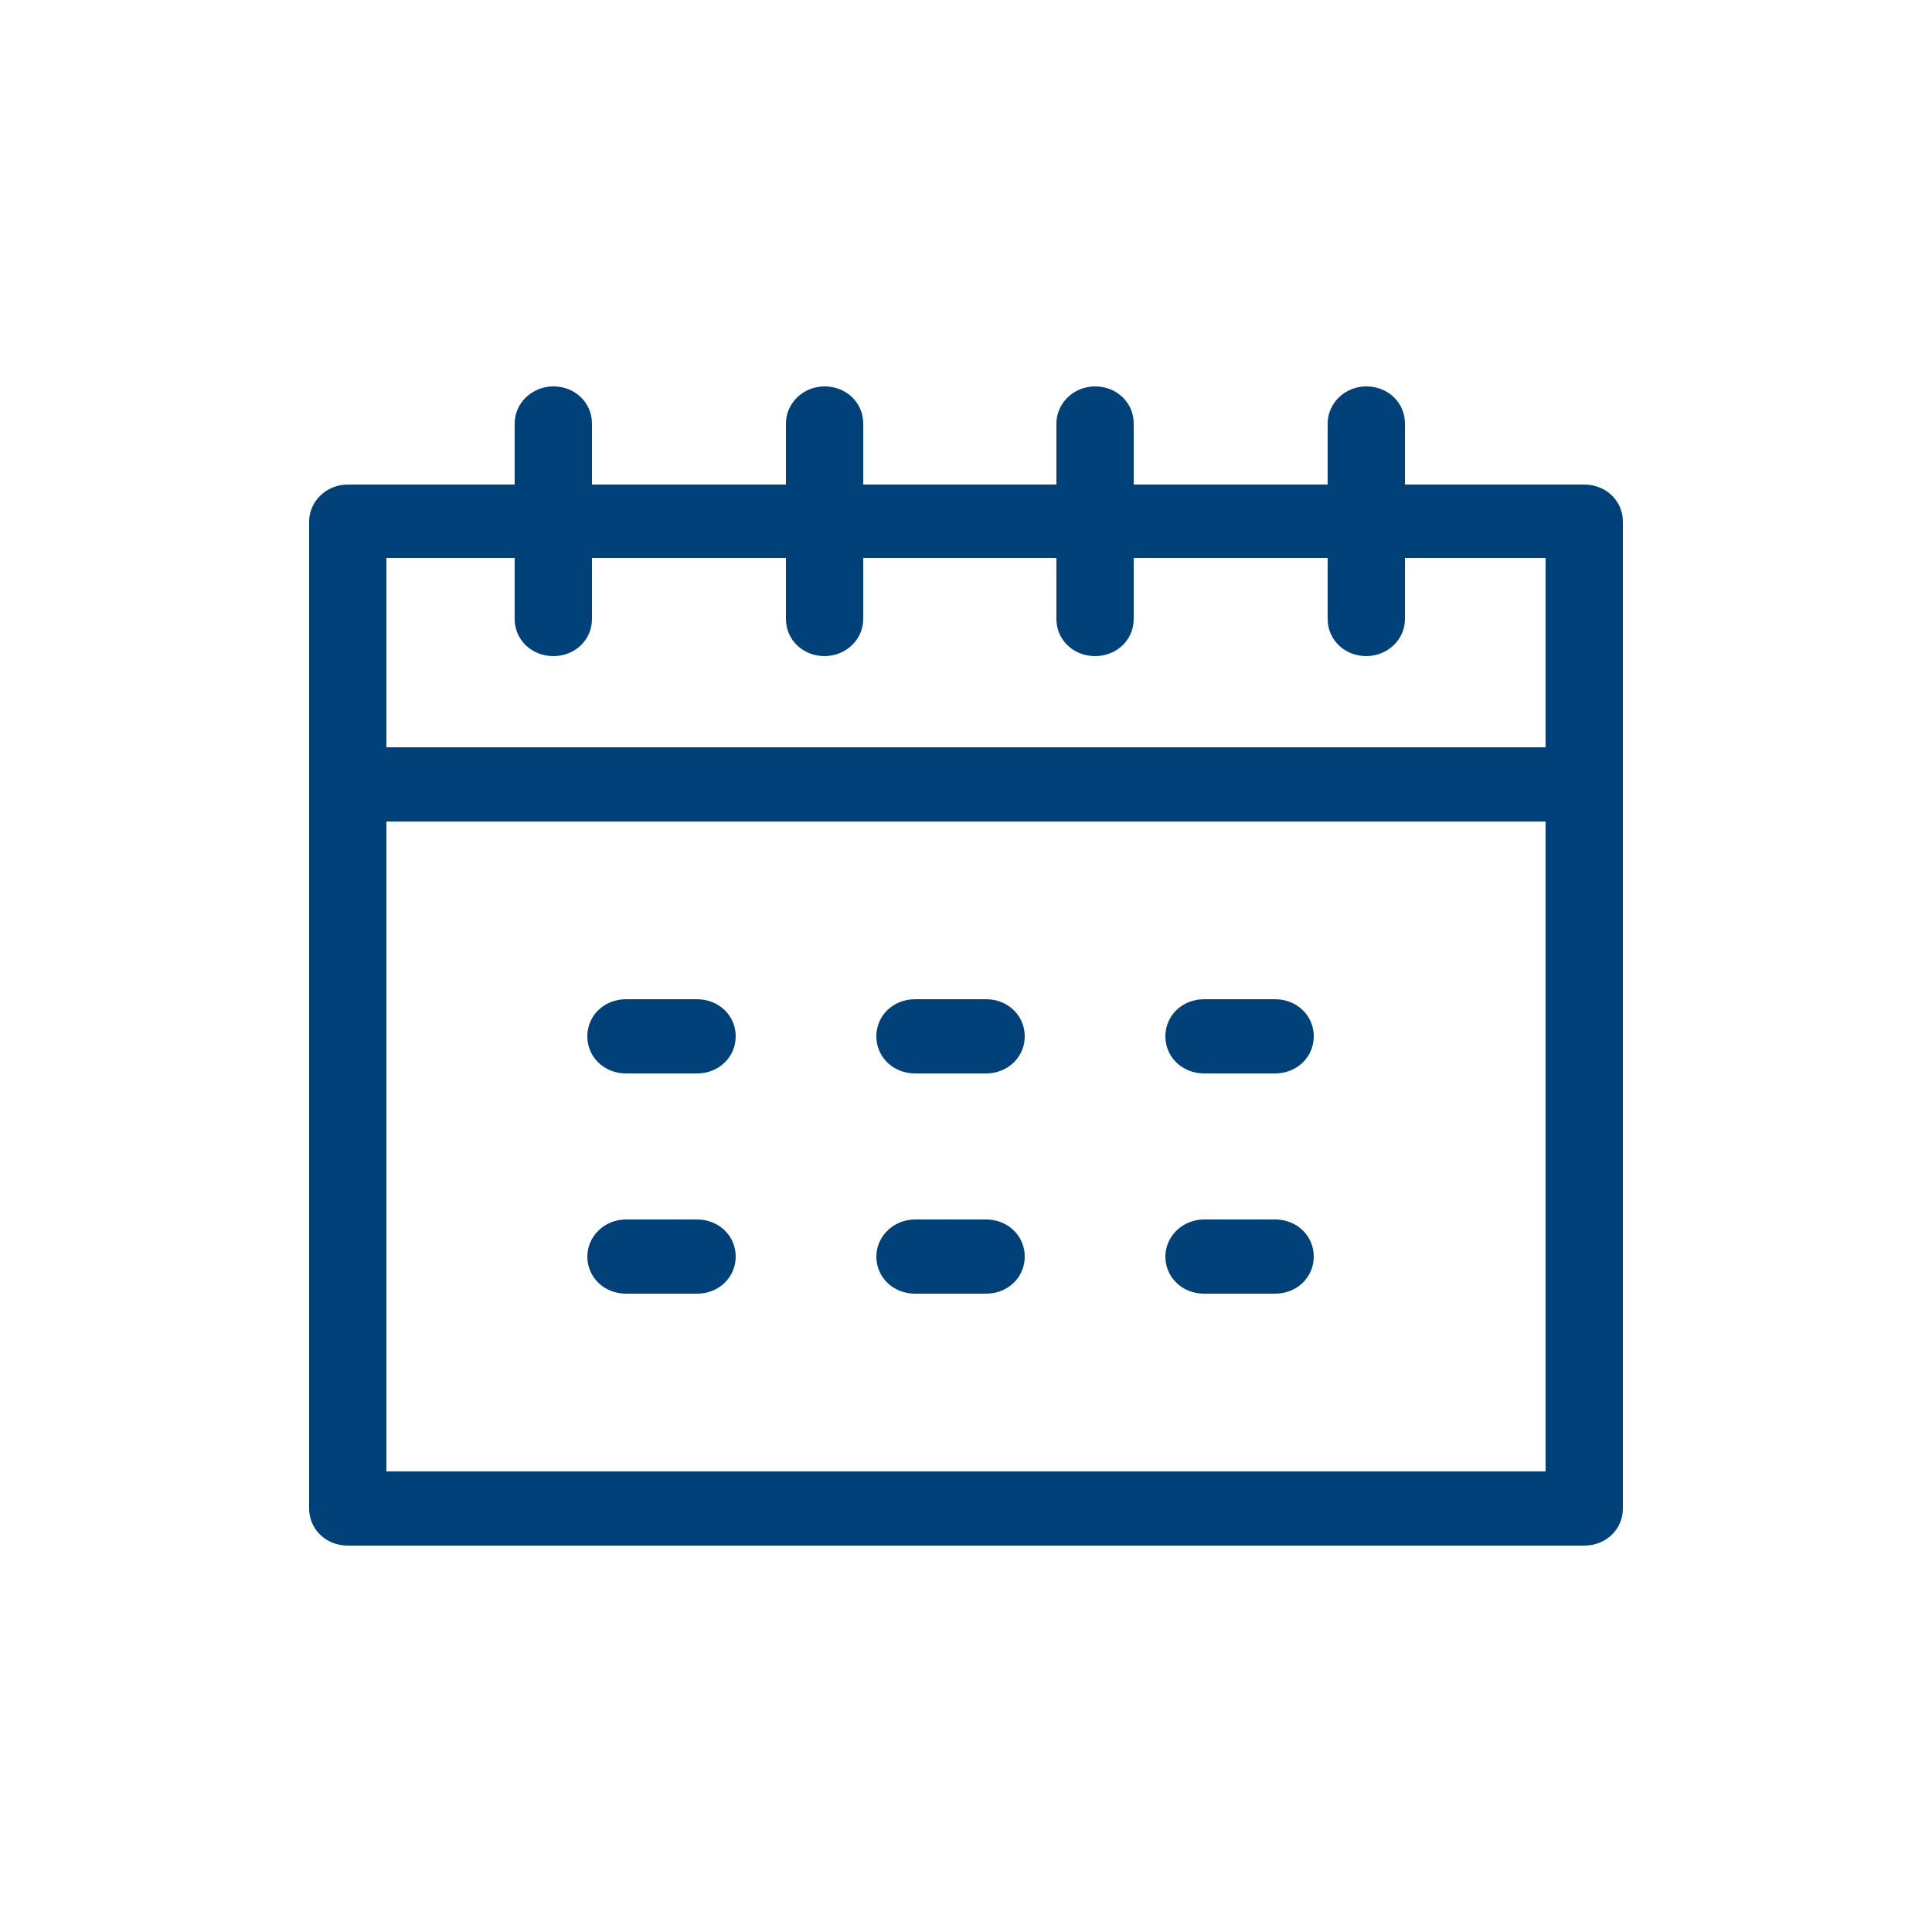 <?xml version="1.0" encoding="utf-8"?>
<!-- Generator: Adobe Illustrator 27.9.0, SVG Export Plug-In . SVG Version: 6.00 Build 0)  -->
<svg version="1.1" id="레이어_1" xmlns="http://www.w3.org/2000/svg" xmlns:xlink="http://www.w3.org/1999/xlink" x="0px"
	 y="0px" width="25px" height="25px" viewBox="0 0 25 25" style="enable-background:new 0 0 25 25;" xml:space="preserve">
<style type="text/css">
	.st0{fill:#004179;}
</style>
<path class="st0" d="M20.5,20h-16C4.22,20,4,19.79,4,19.52v-9.37c0-0.26,0.22-0.48,0.5-0.48h16c0.28,0,0.5,0.21,0.5,0.48v9.37
	C21,19.79,20.78,20,20.5,20z M5,19.04H20v-8.41H5V19.04z"/>
<path class="st0" d="M20.5,10.63h-16c-0.28,0-0.5-0.21-0.5-0.48v-3.4c0-0.26,0.22-0.48,0.5-0.48h16c0.28,0,0.5,0.21,0.5,0.48v3.4
	C21,10.41,20.78,10.63,20.5,10.63z M5,9.67H20V7.22H5V9.67z"/>
<path class="st0" d="M7.16,8.49c-0.28,0-0.5-0.21-0.5-0.48V5.48C6.66,5.21,6.89,5,7.16,5c0.28,0,0.5,0.21,0.5,0.48v2.53
	C7.66,8.28,7.44,8.49,7.16,8.49z"/>
<path class="st0" d="M10.67,8.49c-0.28,0-0.5-0.21-0.5-0.48V5.48c0-0.26,0.22-0.48,0.5-0.48c0.28,0,0.5,0.21,0.5,0.48v2.53
	C11.17,8.28,10.94,8.49,10.67,8.49z"/>
<path class="st0" d="M14.17,8.49c-0.28,0-0.5-0.21-0.5-0.48V5.48c0-0.26,0.22-0.48,0.5-0.48s0.5,0.21,0.5,0.48v2.53
	C14.67,8.28,14.45,8.49,14.17,8.49z"/>
<path class="st0" d="M17.68,8.49c-0.28,0-0.5-0.21-0.5-0.48V5.48c0-0.26,0.22-0.48,0.5-0.48s0.5,0.21,0.5,0.48v2.53
	C18.18,8.28,17.95,8.49,17.68,8.49z"/>
<path class="st0" d="M9.02,13.89H8.1c-0.28,0-0.5-0.21-0.5-0.48s0.22-0.48,0.5-0.48h0.92c0.28,0,0.5,0.21,0.5,0.48
	S9.3,13.89,9.02,13.89z"/>
<path class="st0" d="M12.76,13.89h-0.92c-0.28,0-0.5-0.21-0.5-0.48s0.22-0.48,0.5-0.48h0.92c0.28,0,0.5,0.21,0.5,0.48
	S13.04,13.89,12.76,13.89z"/>
<path class="st0" d="M16.5,13.89h-0.92c-0.28,0-0.5-0.21-0.5-0.48s0.22-0.48,0.5-0.48h0.92c0.28,0,0.5,0.21,0.5,0.48
	S16.78,13.89,16.5,13.89z"/>
<path class="st0" d="M9.02,16.74H8.1c-0.28,0-0.5-0.21-0.5-0.48c0-0.26,0.22-0.48,0.5-0.48h0.92c0.28,0,0.5,0.21,0.5,0.48
	C9.52,16.53,9.3,16.74,9.02,16.74z"/>
<path class="st0" d="M12.76,16.74h-0.92c-0.28,0-0.5-0.21-0.5-0.48c0-0.26,0.22-0.48,0.5-0.48h0.92c0.28,0,0.5,0.21,0.5,0.48
	C13.26,16.53,13.04,16.74,12.76,16.74z"/>
<path class="st0" d="M16.5,16.74h-0.92c-0.28,0-0.5-0.21-0.5-0.48c0-0.26,0.22-0.48,0.5-0.48h0.92c0.28,0,0.5,0.21,0.5,0.48
	C17,16.53,16.78,16.74,16.5,16.74z"/>
</svg>
